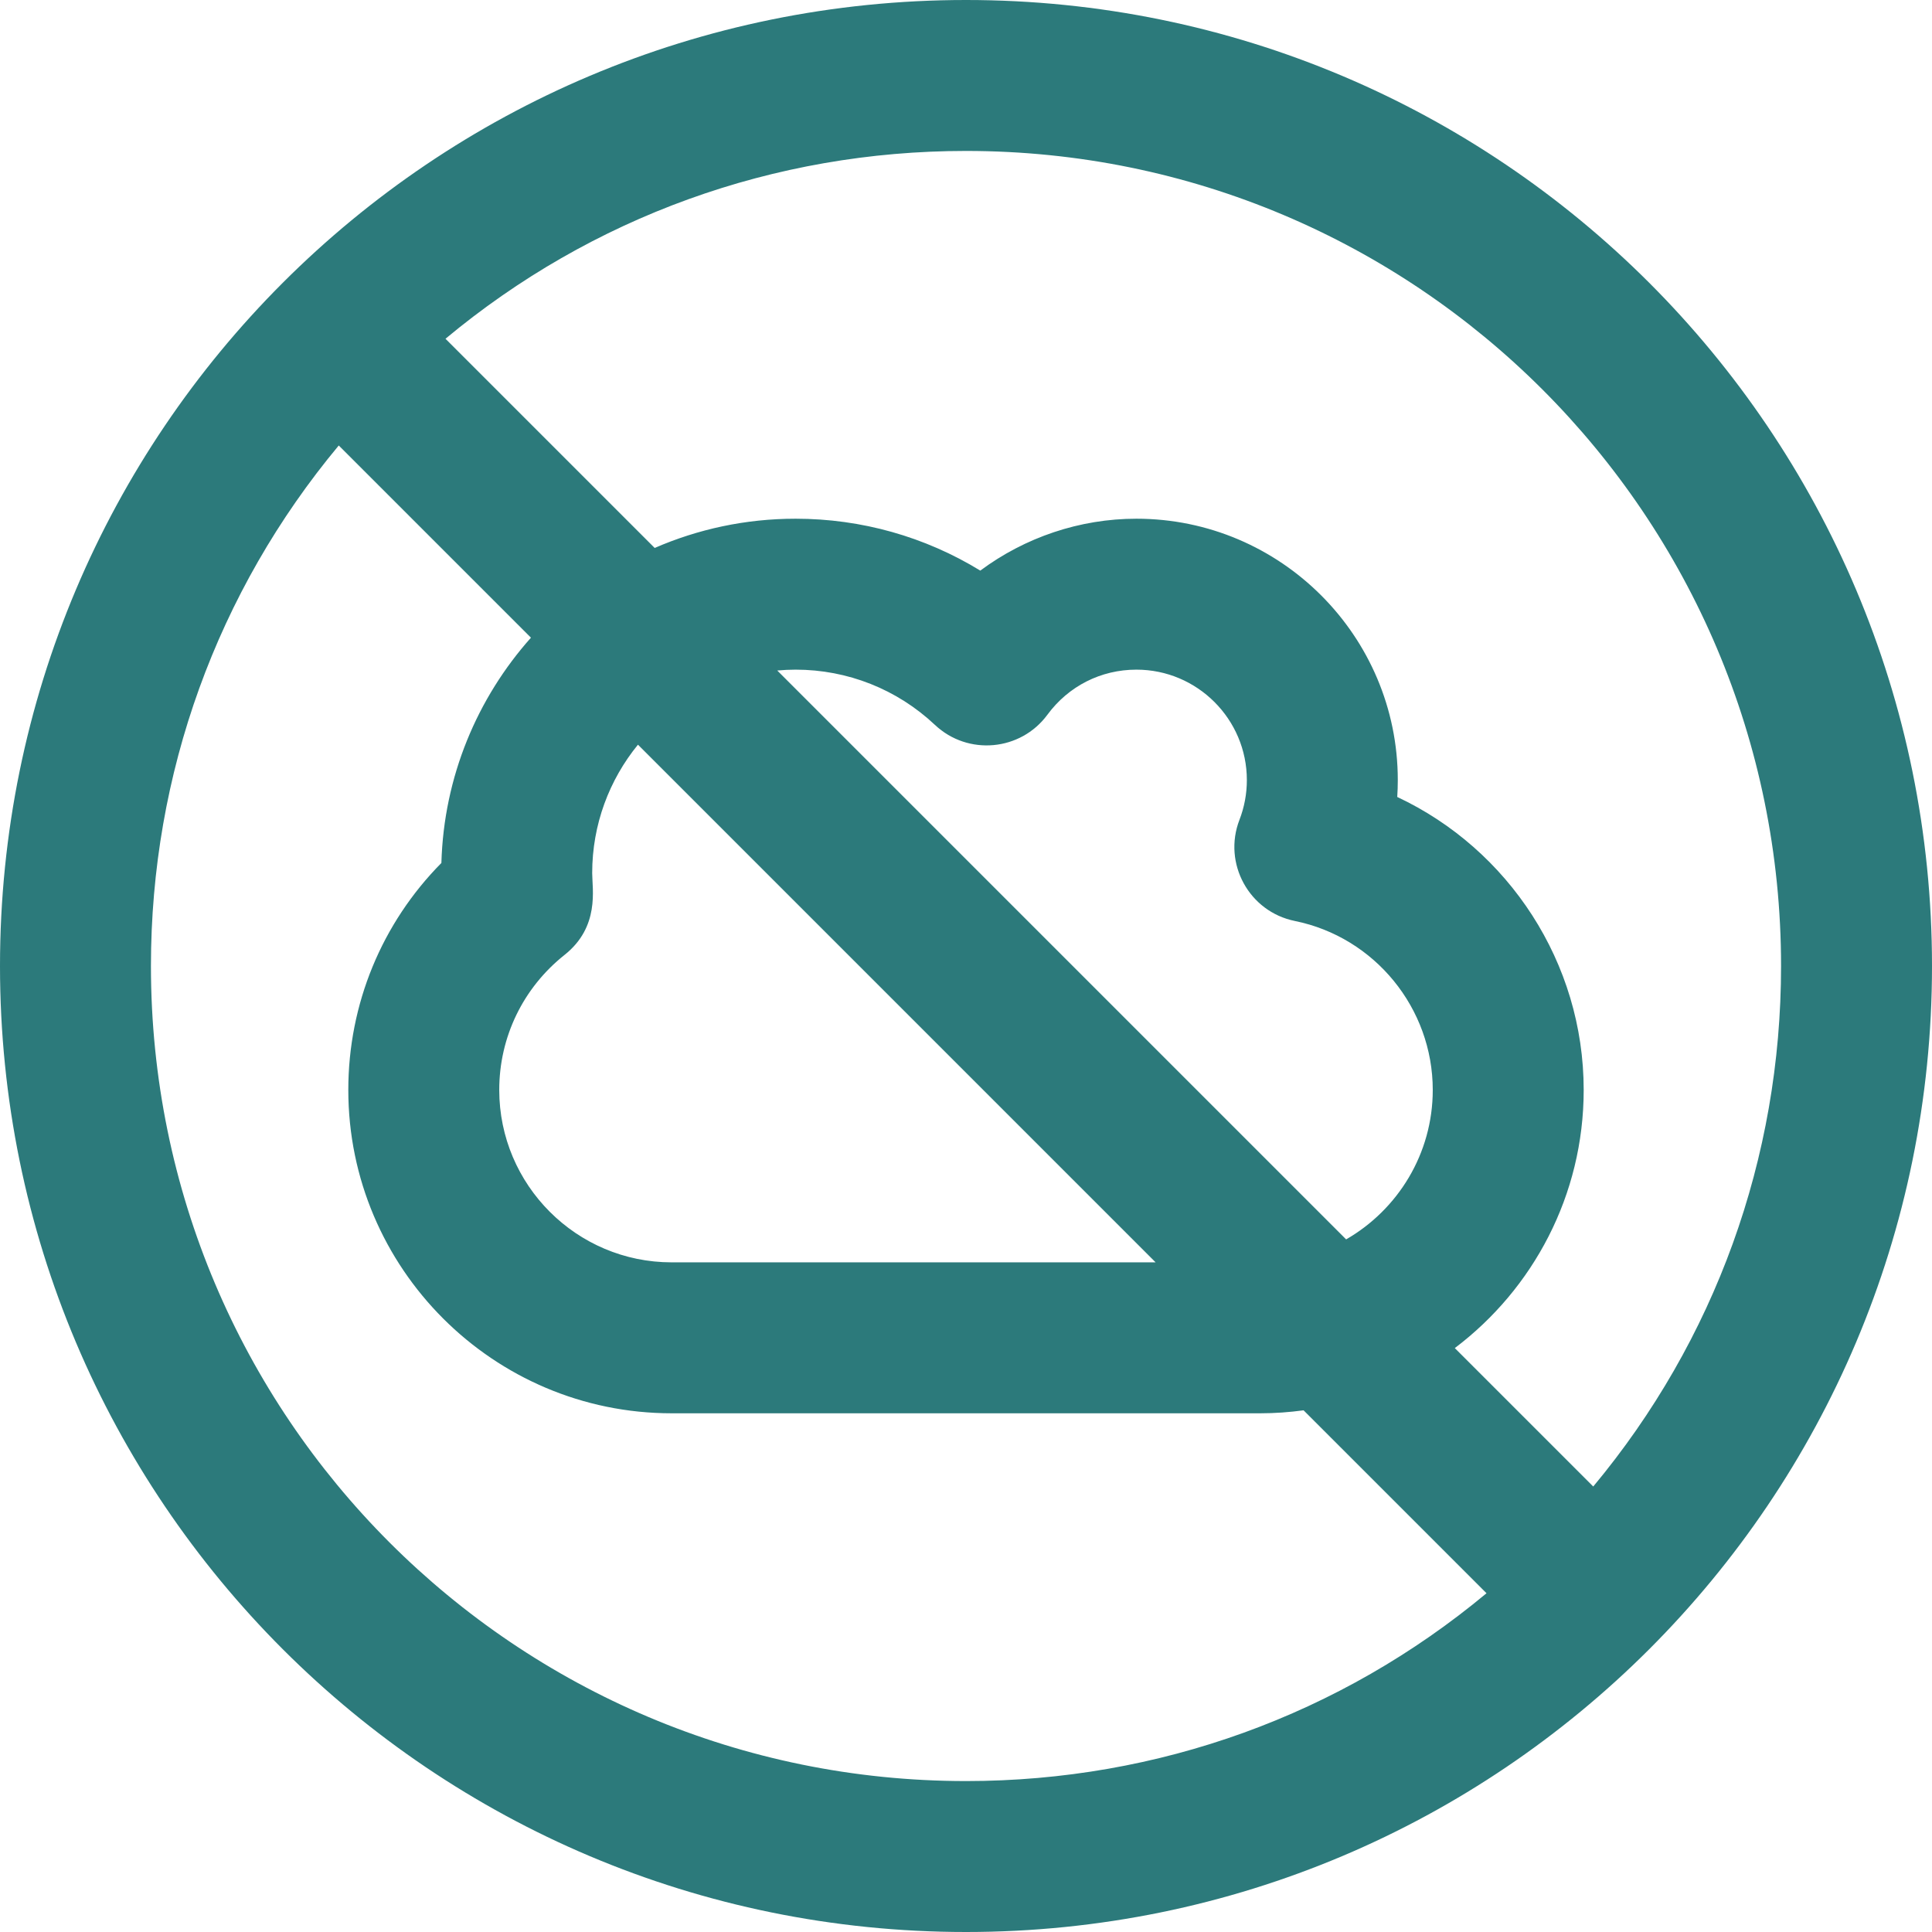 <svg height="512pt" viewBox="0 0 512 512" width="512pt" xmlns="http://www.w3.org/2000/svg"><path fill="#2c7a7b" d="m256 0c-141.484 0-256 114.496-256 256 0 141.484 114.496 256 256 256 141.484 0 256-114.496 256-256 0-141.484-114.496-256-256-256zm0 472c-119.379 0-216-96.605-216-216 0-50.977 17.551-99.25 49.773-137.941l50.934 50.934c-14.227 15.977-23.09 36.828-23.734 59.703-15.789 15.961-24.668 37.375-24.668 60.152 0 47.25 38.438 85.688 85.688 85.688h156.016c3.887 0 7.703-.285 11.453-.789l48.48 48.48c-38.695 32.223-86.965 49.773-137.941 49.773zm-99.062-240.633c0-12.891 4.551-24.734 12.129-34.02l137.184 137.188h-128.258c-25.191 0-45.688-20.496-45.688-45.691 0-14.004 6.312-27.051 17.316-35.793 9.371-7.441 7.316-17.406 7.316-21.684zm186.215 12.703c21.176 4.293 36.543 23.121 36.543 44.773 0 16.922-9.254 31.715-22.957 39.609l-150.758-150.758c1.602-.145 3.219-.23 4.859-.23 13.777 0 26.895 5.199 36.93 14.645 8.73 8.215 22.695 6.953 29.809-2.703 5.594-7.59 14.188-11.941 23.586-11.941 16.137 0 29.266 13.129 29.266 29.266 0 3.621-.66 7.164-1.961 10.531-4.453 11.535 2.535 24.344 14.684 26.809zm79.074 149.871-36.688-36.684c20.73-15.656 34.156-40.492 34.156-68.414 0-33.719-19.895-63.793-49.41-77.637.098-1.484.145-2.977.145-4.477 0-38.191-31.074-69.266-69.27-69.266-15.016 0-29.531 4.949-41.371 13.75-14.621-8.953-31.477-13.75-48.949-13.75-13.266 0-25.891 2.77-37.34 7.75l-55.441-55.441c38.695-32.223 86.965-49.773 137.941-49.773 119.379 0 216 96.605 216 216 0 50.977-17.551 99.25-49.773 137.941zm0 0"/></svg>